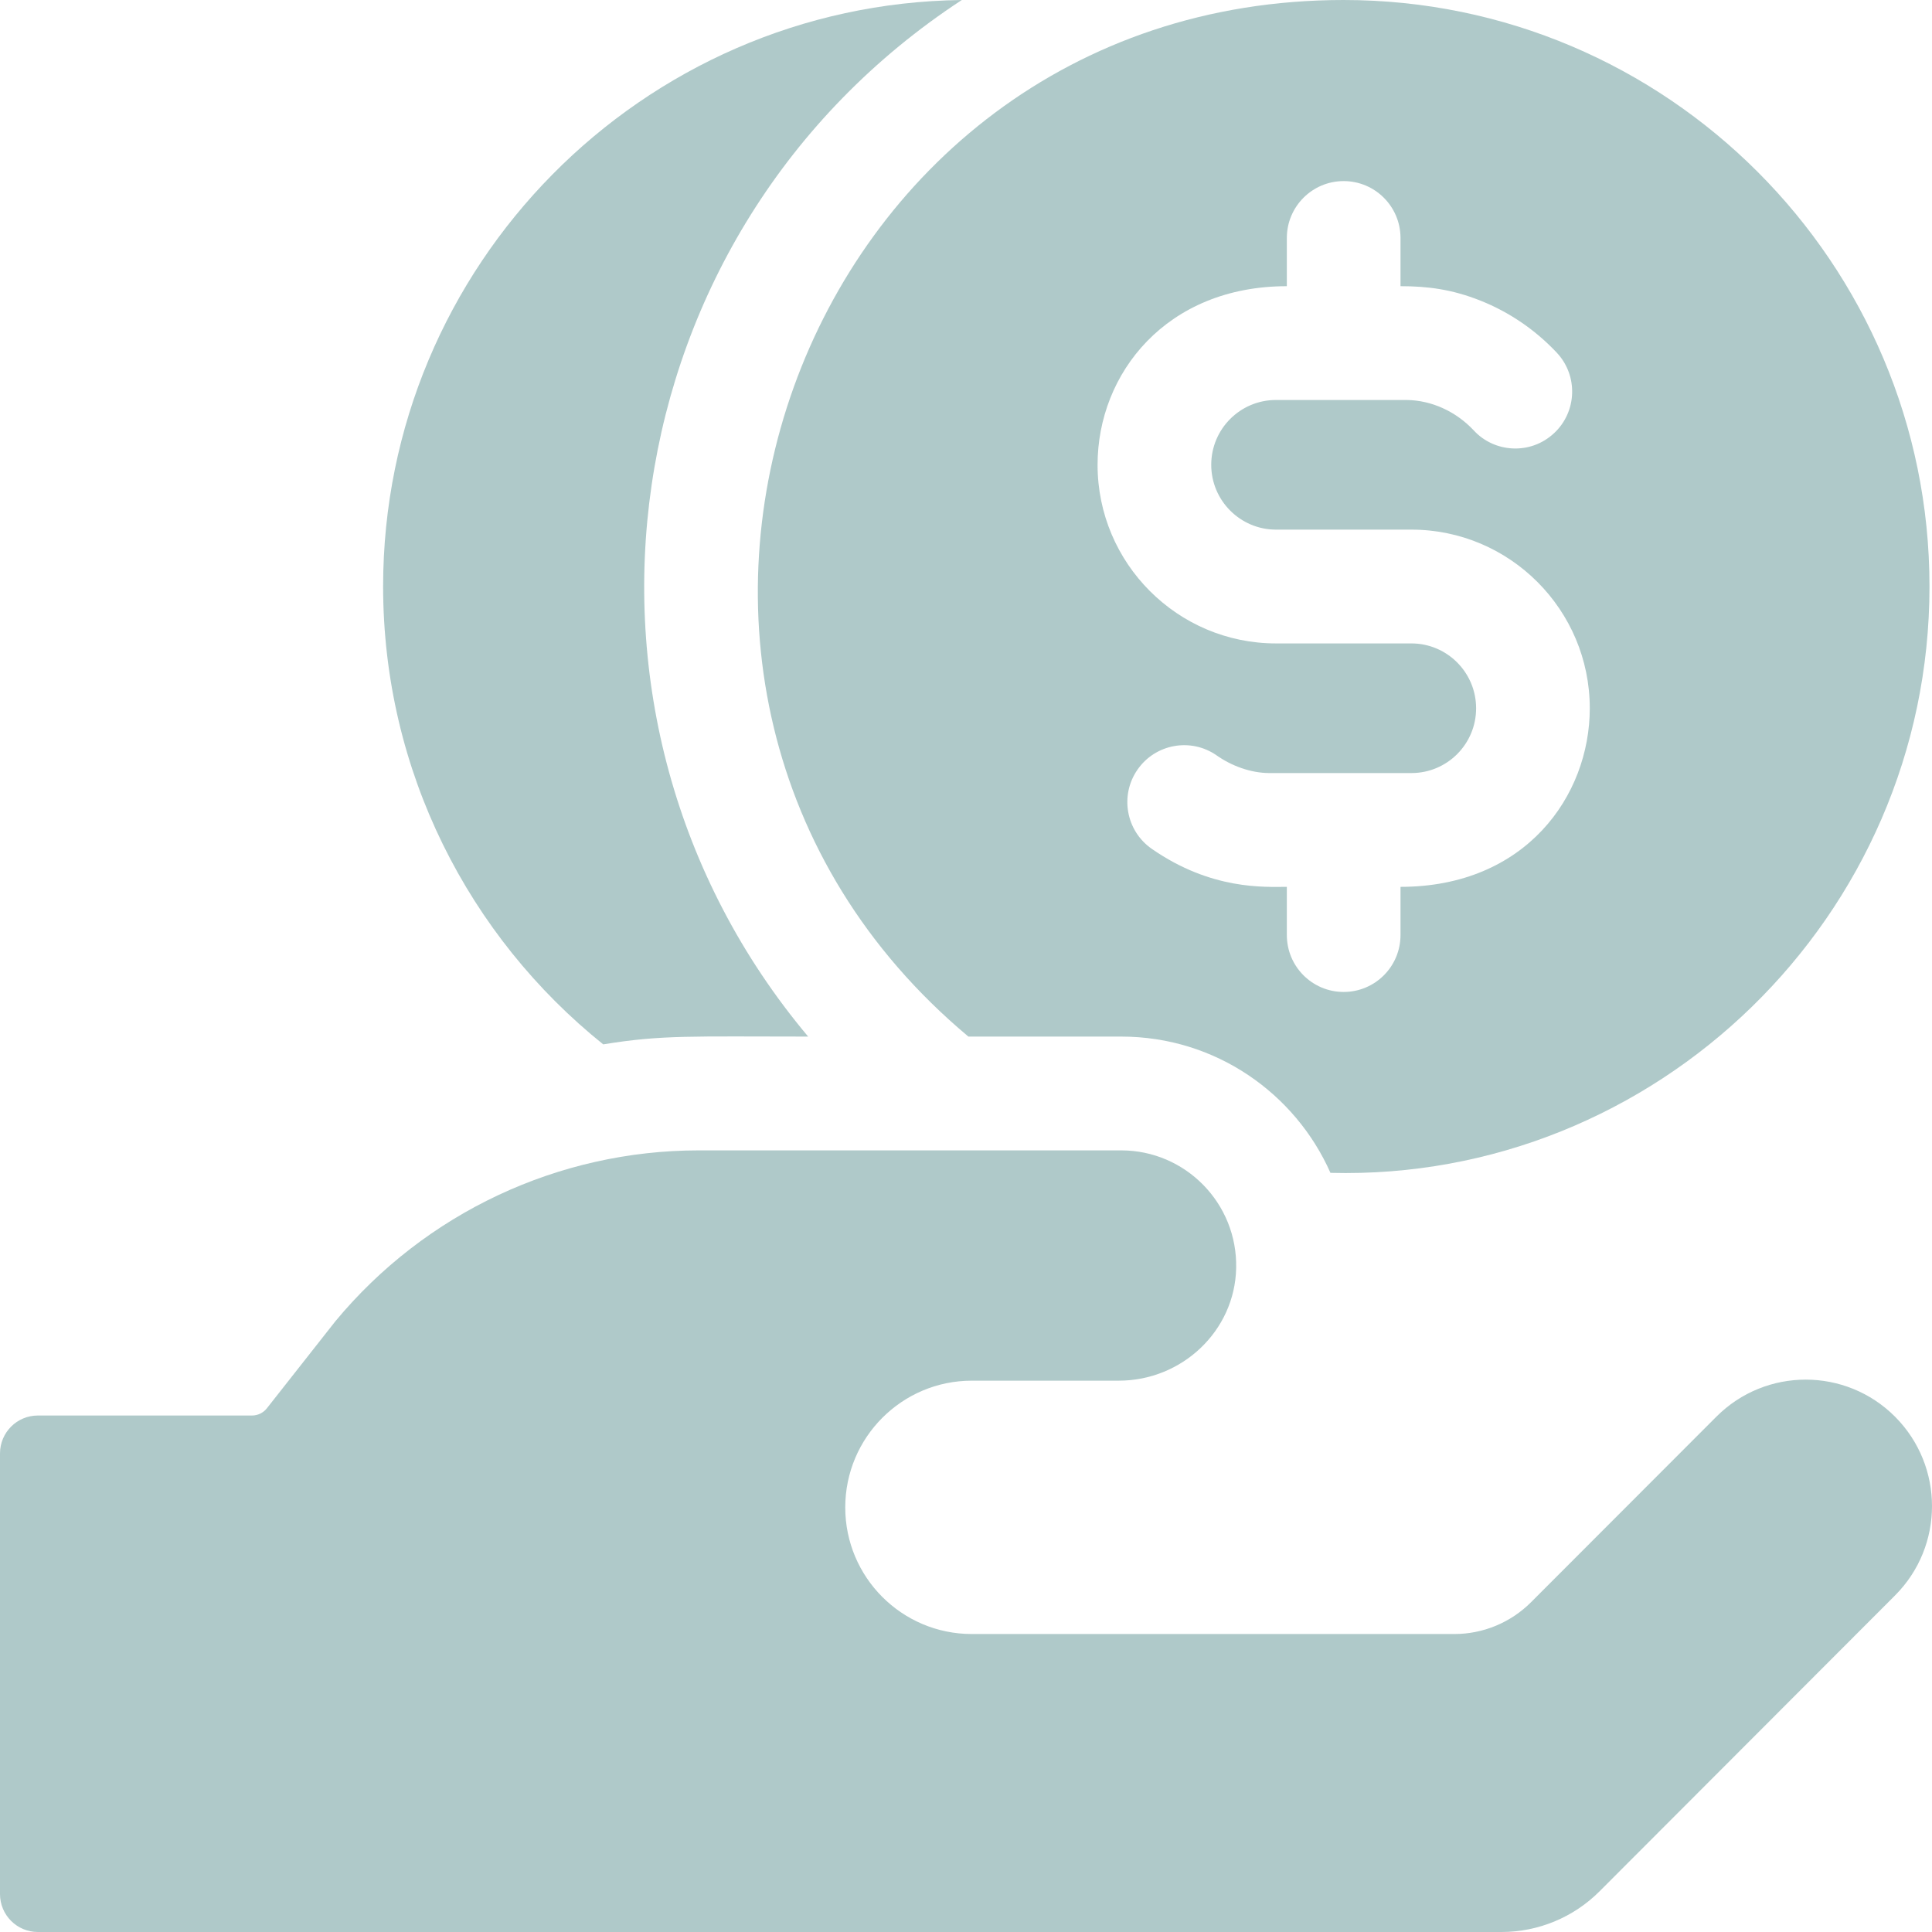 <svg width="30" height="30" viewBox="0 0 30 30" fill="none" xmlns="http://www.w3.org/2000/svg">
<g clip-path="url(#clip0)">
<path d="M9.367 16.217C10.278 16.067 10.757 16.096 12.549 16.096C8.377 11.129 9.443 3.596 14.935 0C9.97 0.061 5.949 4.123 5.949 9.107C5.95 11.98 7.285 14.546 9.367 16.217Z" fill="#AFC9C9"/>
<path d="M15.037 16.096H17.41C18.879 16.096 20.116 16.983 20.659 18.212C25.705 18.344 29.961 14.241 29.961 9.107C29.962 4.087 25.883 0 20.864 0C12.347 0 8.553 10.668 15.037 16.096ZM19.982 4.444V3.695C19.982 3.208 20.377 2.812 20.864 2.812C21.352 2.812 21.747 3.208 21.747 3.695V4.444C22.171 4.444 22.548 4.493 22.988 4.668V4.668C23.431 4.844 23.838 5.119 24.174 5.477C24.507 5.832 24.489 6.392 24.133 6.725C23.762 7.072 23.201 7.027 22.886 6.685C22.607 6.387 22.227 6.215 21.841 6.211H19.813C19.26 6.211 18.808 6.659 18.808 7.218C18.808 7.772 19.259 8.224 19.813 8.224H21.916C23.443 8.224 24.686 9.468 24.686 10.998C24.686 12.359 23.687 13.771 21.747 13.771V14.519C21.747 15.008 21.352 15.403 20.864 15.403C20.377 15.403 19.982 15.008 19.982 14.519V13.771C19.638 13.771 18.813 13.825 17.885 13.181C17.484 12.902 17.385 12.352 17.663 11.951C17.941 11.55 18.491 11.451 18.891 11.729C19.121 11.891 19.416 12.002 19.705 12.004H21.916C22.474 12.004 22.921 11.552 22.921 10.998C22.921 10.442 22.47 9.991 21.916 9.991C21.138 9.991 20.591 9.991 19.813 9.991C18.286 9.991 17.043 8.747 17.043 7.218C17.043 5.798 18.113 4.444 19.982 4.444Z" fill="#AFC9C9"/>
<path d="M29.426 21.998C28.661 21.232 27.419 21.23 26.652 21.998L23.773 24.88C23.458 25.195 23.03 25.373 22.584 25.373H15.09C14.005 25.373 13.125 24.493 13.125 23.407C13.125 22.319 14.007 21.439 15.09 21.439H17.372C18.355 21.439 19.174 20.665 19.195 19.693C19.218 18.685 18.407 17.863 17.41 17.863C11.418 17.863 15.12 17.863 10.851 17.863C8.674 17.863 6.604 18.832 5.208 20.516L4.144 21.868C4.088 21.939 4.003 21.98 3.913 21.98H0.588C0.263 21.98 0 22.244 0 22.569V29.411C0 29.736 0.263 30 0.588 30H23.314C23.886 30 24.433 29.773 24.837 29.369L29.425 24.775C30.192 24.008 30.191 22.766 29.426 21.998Z" fill="#AFC9C9"/>
</g>
<defs>
<clipPath id="clip0">
<rect width="30" height="30" fill="white"/>
</clipPath>
</defs>
</svg>
